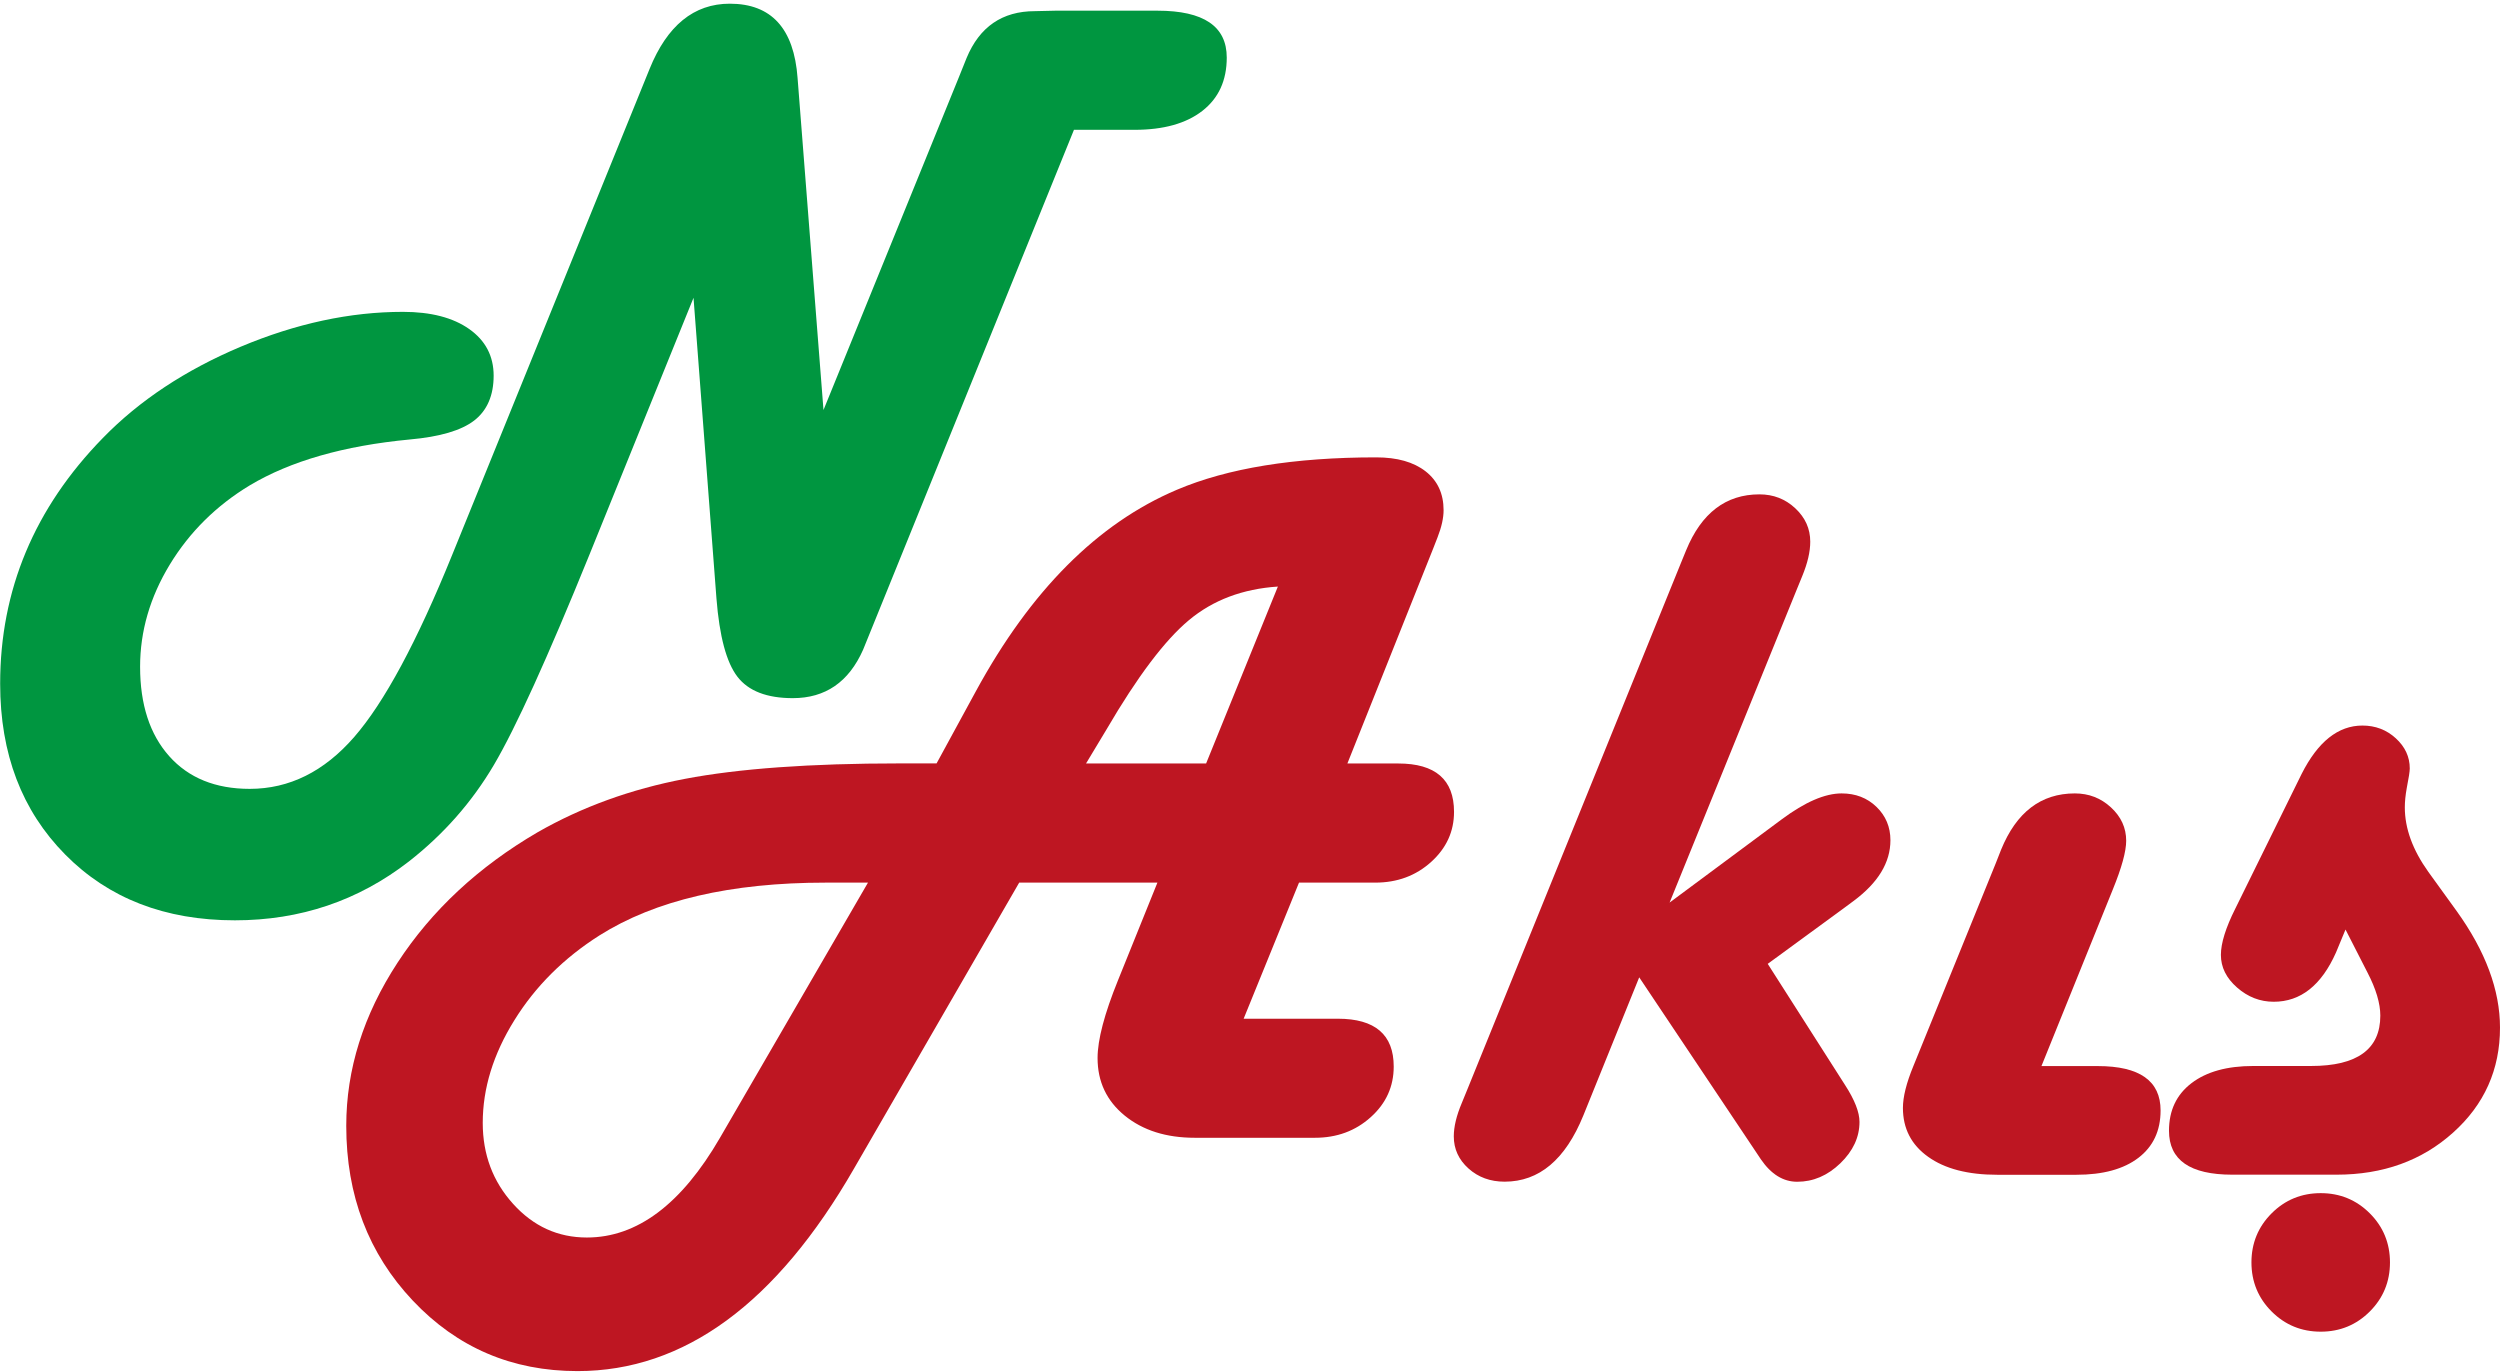<?xml version="1.0" encoding="UTF-8"?>
<svg id="katman_1" data-name="katman 1" xmlns="http://www.w3.org/2000/svg" viewBox="0 0 318.34 174.66">
  <defs>
    <style>
      .cls-1 {
        fill: #009640;
      }

      .cls-1, .cls-2 {
        stroke-width: 0px;
      }

      .cls-2 {
        fill: #be1622;
      }
    </style>
  </defs>
  <path class="cls-2" d="m147.36,112.39h-17.58l-21.01,36.37c-9.9,17.22-21.65,25.83-35.23,25.83-8.34,0-15.33-2.99-20.98-8.98-5.65-5.99-8.47-13.4-8.47-22.25,0-7.19,2.18-14.12,6.54-20.79,4.36-6.67,10.3-12.2,17.84-16.6,5.63-3.22,11.87-5.48,18.73-6.79,6.86-1.31,15.97-1.97,27.36-1.97h4.7l5.01-9.2c6.98-12.82,15.51-21.37,25.58-25.64,6.47-2.75,14.94-4.13,25.39-4.13,2.67,0,4.76.59,6.29,1.78,1.52,1.19,2.29,2.84,2.29,4.95,0,.97-.25,2.12-.76,3.43l-.57,1.46-10.92,27.36h6.47c4.74,0,7.11,2.05,7.11,6.16,0,2.5-.97,4.62-2.92,6.38-1.95,1.76-4.32,2.63-7.11,2.63h-9.71l-7.05,17.33h12c4.74,0,7.11,2.03,7.11,6.09,0,2.54-.97,4.69-2.92,6.44-1.95,1.76-4.32,2.63-7.11,2.63h-15.3c-3.64,0-6.61-.94-8.92-2.82-2.31-1.88-3.46-4.33-3.46-7.33,0-2.33.87-5.63,2.6-9.9l5.02-12.44Zm-36.82,0h-5.4c-12.1,0-21.71,2.24-28.82,6.73-4.53,2.88-8.14,6.47-10.82,10.79-2.69,4.32-4.03,8.68-4.03,13.08,0,4.02,1.29,7.46,3.87,10.31,2.58,2.86,5.71,4.28,9.39,4.28,6.39,0,12.04-4.23,16.95-12.7l18.85-32.5Zm43.04-15.17l9.14-22.53c-4.49.3-8.26,1.72-11.33,4.28-3.07,2.56-6.57,7.2-10.5,13.93l-2.6,4.32h15.3Z"/>
  <path class="cls-1" d="m136.75,16.54l-25.64,63.22-1.21,2.98c-1.82,4.11-4.8,6.16-8.95,6.16-3.3,0-5.65-.91-7.05-2.73-1.4-1.82-2.29-5.14-2.67-9.97l-2.92-38.28-13.27,32.75c-5.33,13.12-9.38,22.04-12.16,26.75s-6.38,8.81-10.82,12.28c-6.43,4.99-13.82,7.49-22.15,7.49-8.89,0-16.09-2.79-21.61-8.38S.02,95.99.02,87.06c0-11.93,4.36-22.36,13.08-31.29,4.65-4.78,10.51-8.65,17.55-11.62,7.05-2.96,13.93-4.44,20.66-4.44,3.55,0,6.37.73,8.44,2.19,2.07,1.46,3.11,3.44,3.11,5.94s-.83,4.44-2.48,5.71-4.38,2.07-8.19,2.41c-8.42.8-15.21,2.75-20.38,5.84-4.27,2.58-7.67,5.95-10.19,10.09-2.52,4.15-3.78,8.49-3.78,13.01,0,4.82,1.24,8.62,3.71,11.39s5.89,4.16,10.25,4.16c5.04,0,9.47-2.2,13.3-6.6,3.83-4.4,7.99-12.12,12.47-23.17l25.14-61.89c2.24-5.54,5.65-8.32,10.22-8.32,5.29,0,8.17,3.15,8.63,9.46l3.3,42.28,17.2-42.28,1.02-2.54c1.65-3.98,4.55-5.97,8.7-5.97l2.6-.06h13.01c5.88,0,8.82,1.99,8.82,5.97,0,2.92-1.04,5.18-3.11,6.79-2.07,1.61-4.95,2.41-8.63,2.41h-7.74Z"/>
  <g>
    <path class="cls-2" d="m225.1,122.74l9.84,15.42c1.23,1.9,1.84,3.47,1.84,4.7,0,1.95-.82,3.7-2.44,5.27-1.63,1.57-3.46,2.35-5.49,2.35-1.78,0-3.32-.95-4.63-2.86l-.76-1.14-14.73-22.03-7.11,17.58c-2.29,5.63-5.63,8.44-10.03,8.44-1.82,0-3.35-.56-4.6-1.68-1.25-1.12-1.87-2.49-1.87-4.09,0-1.23.34-2.64,1.02-4.25l.7-1.71,27.17-66.97.7-1.71c1.95-4.74,5.06-7.11,9.33-7.11,1.78,0,3.3.59,4.57,1.78,1.27,1.19,1.9,2.6,1.9,4.25,0,1.27-.34,2.73-1.02,4.38l-.7,1.71-16.19,39.86,14.28-10.6c2.96-2.2,5.5-3.3,7.62-3.3,1.78,0,3.26.57,4.44,1.71,1.18,1.14,1.78,2.56,1.78,4.25,0,2.84-1.57,5.42-4.7,7.74l-1.46,1.08-9.46,6.92Z"/>
    <path class="cls-2" d="m259.95,135.75h7.17c5.33,0,8,1.88,8,5.65,0,2.58-.94,4.59-2.82,6.03-1.88,1.44-4.52,2.16-7.9,2.16h-10.09c-3.72,0-6.66-.76-8.79-2.29-2.14-1.52-3.21-3.6-3.21-6.22,0-1.4.44-3.17,1.33-5.33l10.47-25.77.7-1.78c1.95-4.78,5.08-7.17,9.39-7.17,1.78,0,3.31.59,4.6,1.78,1.29,1.19,1.94,2.6,1.94,4.25,0,1.35-.57,3.43-1.71,6.22l-9.08,22.47Zm35.56,16.18c2.45,0,4.54.86,6.25,2.57,1.71,1.71,2.57,3.8,2.57,6.25s-.86,4.54-2.57,6.25c-1.71,1.71-3.8,2.57-6.25,2.57s-4.54-.86-6.25-2.57-2.57-3.8-2.57-6.25.86-4.54,2.57-6.25,3.8-2.57,6.25-2.57Z"/>
    <path class="cls-2" d="m298.67,118.36l-1.21,2.92c-1.86,4.19-4.51,6.28-7.93,6.28-1.74,0-3.29-.6-4.67-1.81-1.38-1.21-2.06-2.59-2.06-4.16,0-1.48.61-3.45,1.84-5.9l8.44-17.14c2.07-4.1,4.65-6.16,7.74-6.16,1.65,0,3.07.54,4.25,1.62,1.18,1.08,1.78,2.36,1.78,3.84,0,.38-.13,1.21-.38,2.48-.17.93-.25,1.76-.25,2.48,0,2.67.99,5.4,2.98,8.19l3.62,5.01c3.68,5.12,5.52,10.07,5.52,14.85,0,5.33-1.99,9.79-5.97,13.36-3.98,3.58-8.93,5.36-14.85,5.36h-13.27c-5.38,0-8.06-1.86-8.06-5.59,0-2.58.95-4.6,2.86-6.06s4.53-2.19,7.87-2.19h7.36c5.88,0,8.82-2.14,8.82-6.41,0-1.56-.55-3.41-1.65-5.52l-2.79-5.46Z"/>
  </g>
</svg>